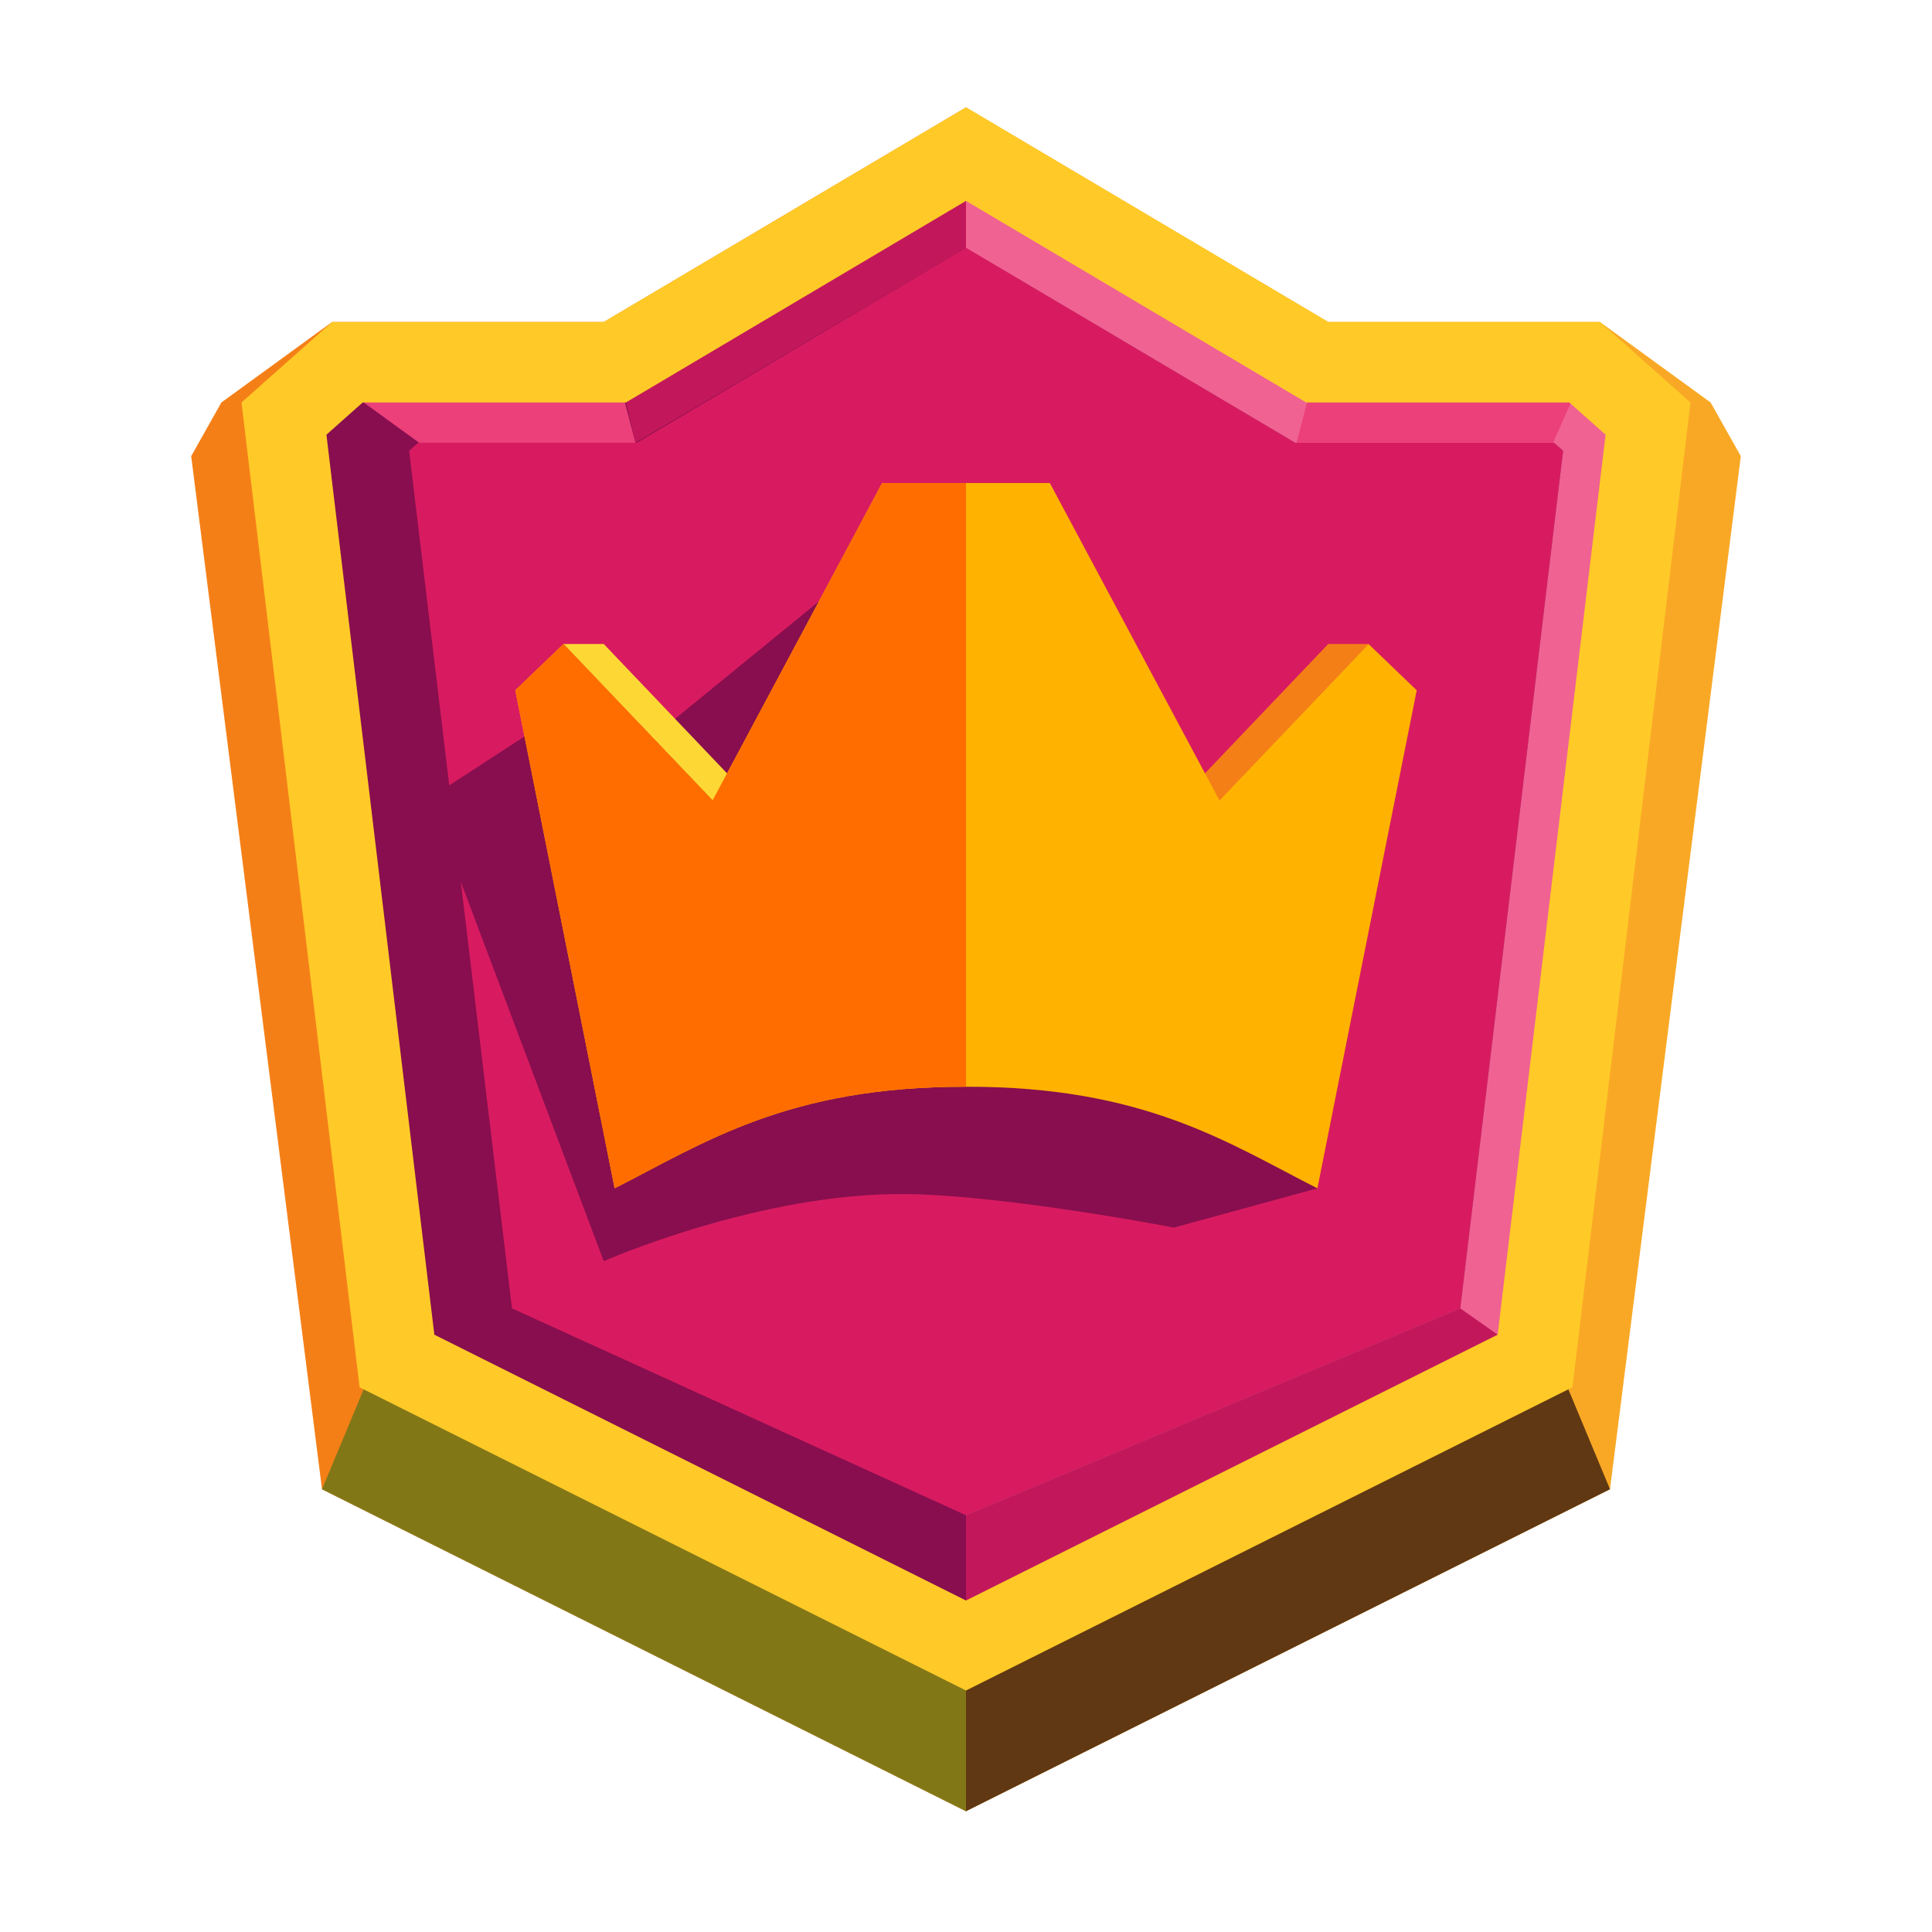 <svg xmlns="http://www.w3.org/2000/svg"  viewBox="0 0 48 48" width="1600px" height="1600px"><polygon fill="#f57f17" points="24,2.667 24,45 8,37 4.75,11.333 5.5,10 8.25,8 15,8"/><polygon fill="#827717" points="24,25 24,45 8,37 13,25"/><polygon fill="#f9a825" points="24,2.667 24,45 40,37 43.25,11.333 42.5,10 39.75,8 33,8"/><polygon fill="#603813" points="24,25 24,45 40,37 35,25"/><polygon fill="#d81b60" points="9.398,34.14 6.527,10.2 8.44,8.5 15.137,8.5 24,3.248 32.863,8.5 39.56,8.5 41.473,10.2 38.602,34.14 24,41.441"/><path fill="#880e4f" d="M21.5,14l-6.333,5.167L14,17.667l-3.333,2.167L15,31.333c0,0,3.875-1.708,7.5-1.667	c2.505,0.029,6.667,0.833,6.667,0.833l3.564-0.976L21.5,14z"/><polygon fill="#f57f17" points="30.172,20.016 29.172,20.016 33,16 34,16"/><polygon fill="#fdd835" points="17.828,20.016 18.828,20.016 15,16 14,16"/><path fill="#ffb300" d="M34,16l-3.704,3.885L26.083,12H24h-2.083l-4.212,7.885L14,16l-1.198,1.15l2.468,12.374	C17.487,28.396,19.572,26.99,24,27c4.428-0.01,6.513,1.396,8.73,2.524l2.468-12.374L34,16z"/><path fill="#ff6d00" d="M24,12h-2.083l-4.212,7.885L14,16l-1.198,1.15l2.468,12.374C17.487,28.396,19.572,26.99,24,27V12z"/><path fill="#880e4f" d="M39.37,9H33h-0.274L32.49,8.86L24,3.829L15.51,8.86L15.274,9H15H8.63l-1.575,1.4l2.807,23.413	L24,40.882l14.137-7.069L40.945,10.4L39.37,9z M36.28,32.506L24,37.646l-11.28-5.14L10.165,11.2l0.225-0.2H15h0.822l0.707-0.419	L24,6.154l7.471,4.427L32.178,11H33h5.609l0.225,0.2L36.28,32.506z"/><polygon fill="#c2185b" points="24,3.978 15.313,8.978 15.787,11 24,6.154"/><polygon fill="#ec407a" points="7.628,8.978 15.26,8.978 15.787,11 10.414,11"/><polygon fill="#ec407a" points="24,3.978 32.687,8.978 32.213,11 24,6.154"/><polygon fill="#f06292" points="39.37,9 33,9 32.726,9 32.49,8.86 24,3.829 24,6.154 31.471,10.581 32.178,11 33,11 38.609,11 38.835,11.2 36.28,32.506 24,37.646 24,40.882 38.137,33.813 40.945,10.4"/><polygon fill="#ec407a" points="39.484,8.978 32.74,8.978 32.213,11 38.586,11"/><polygon fill="#c2185b" points="36.28,32.506 24,37.646 24,40.882 38.137,33.813"/><path fill="#ffca28" d="M24,4.991l7.98,4.729L32.452,10H33h5.99l0.9,0.8l-2.681,22.36L24,39.764L10.791,33.16L8.11,10.8 l0.9-0.8H15h0.548l0.472-0.279L24,4.991 M24,2.667L15,8H8.25L6,10l2.934,24.467L24,42l15.066-7.533L42,10l-2.25-2H33L24,2.667 L24,2.667z"/></svg>